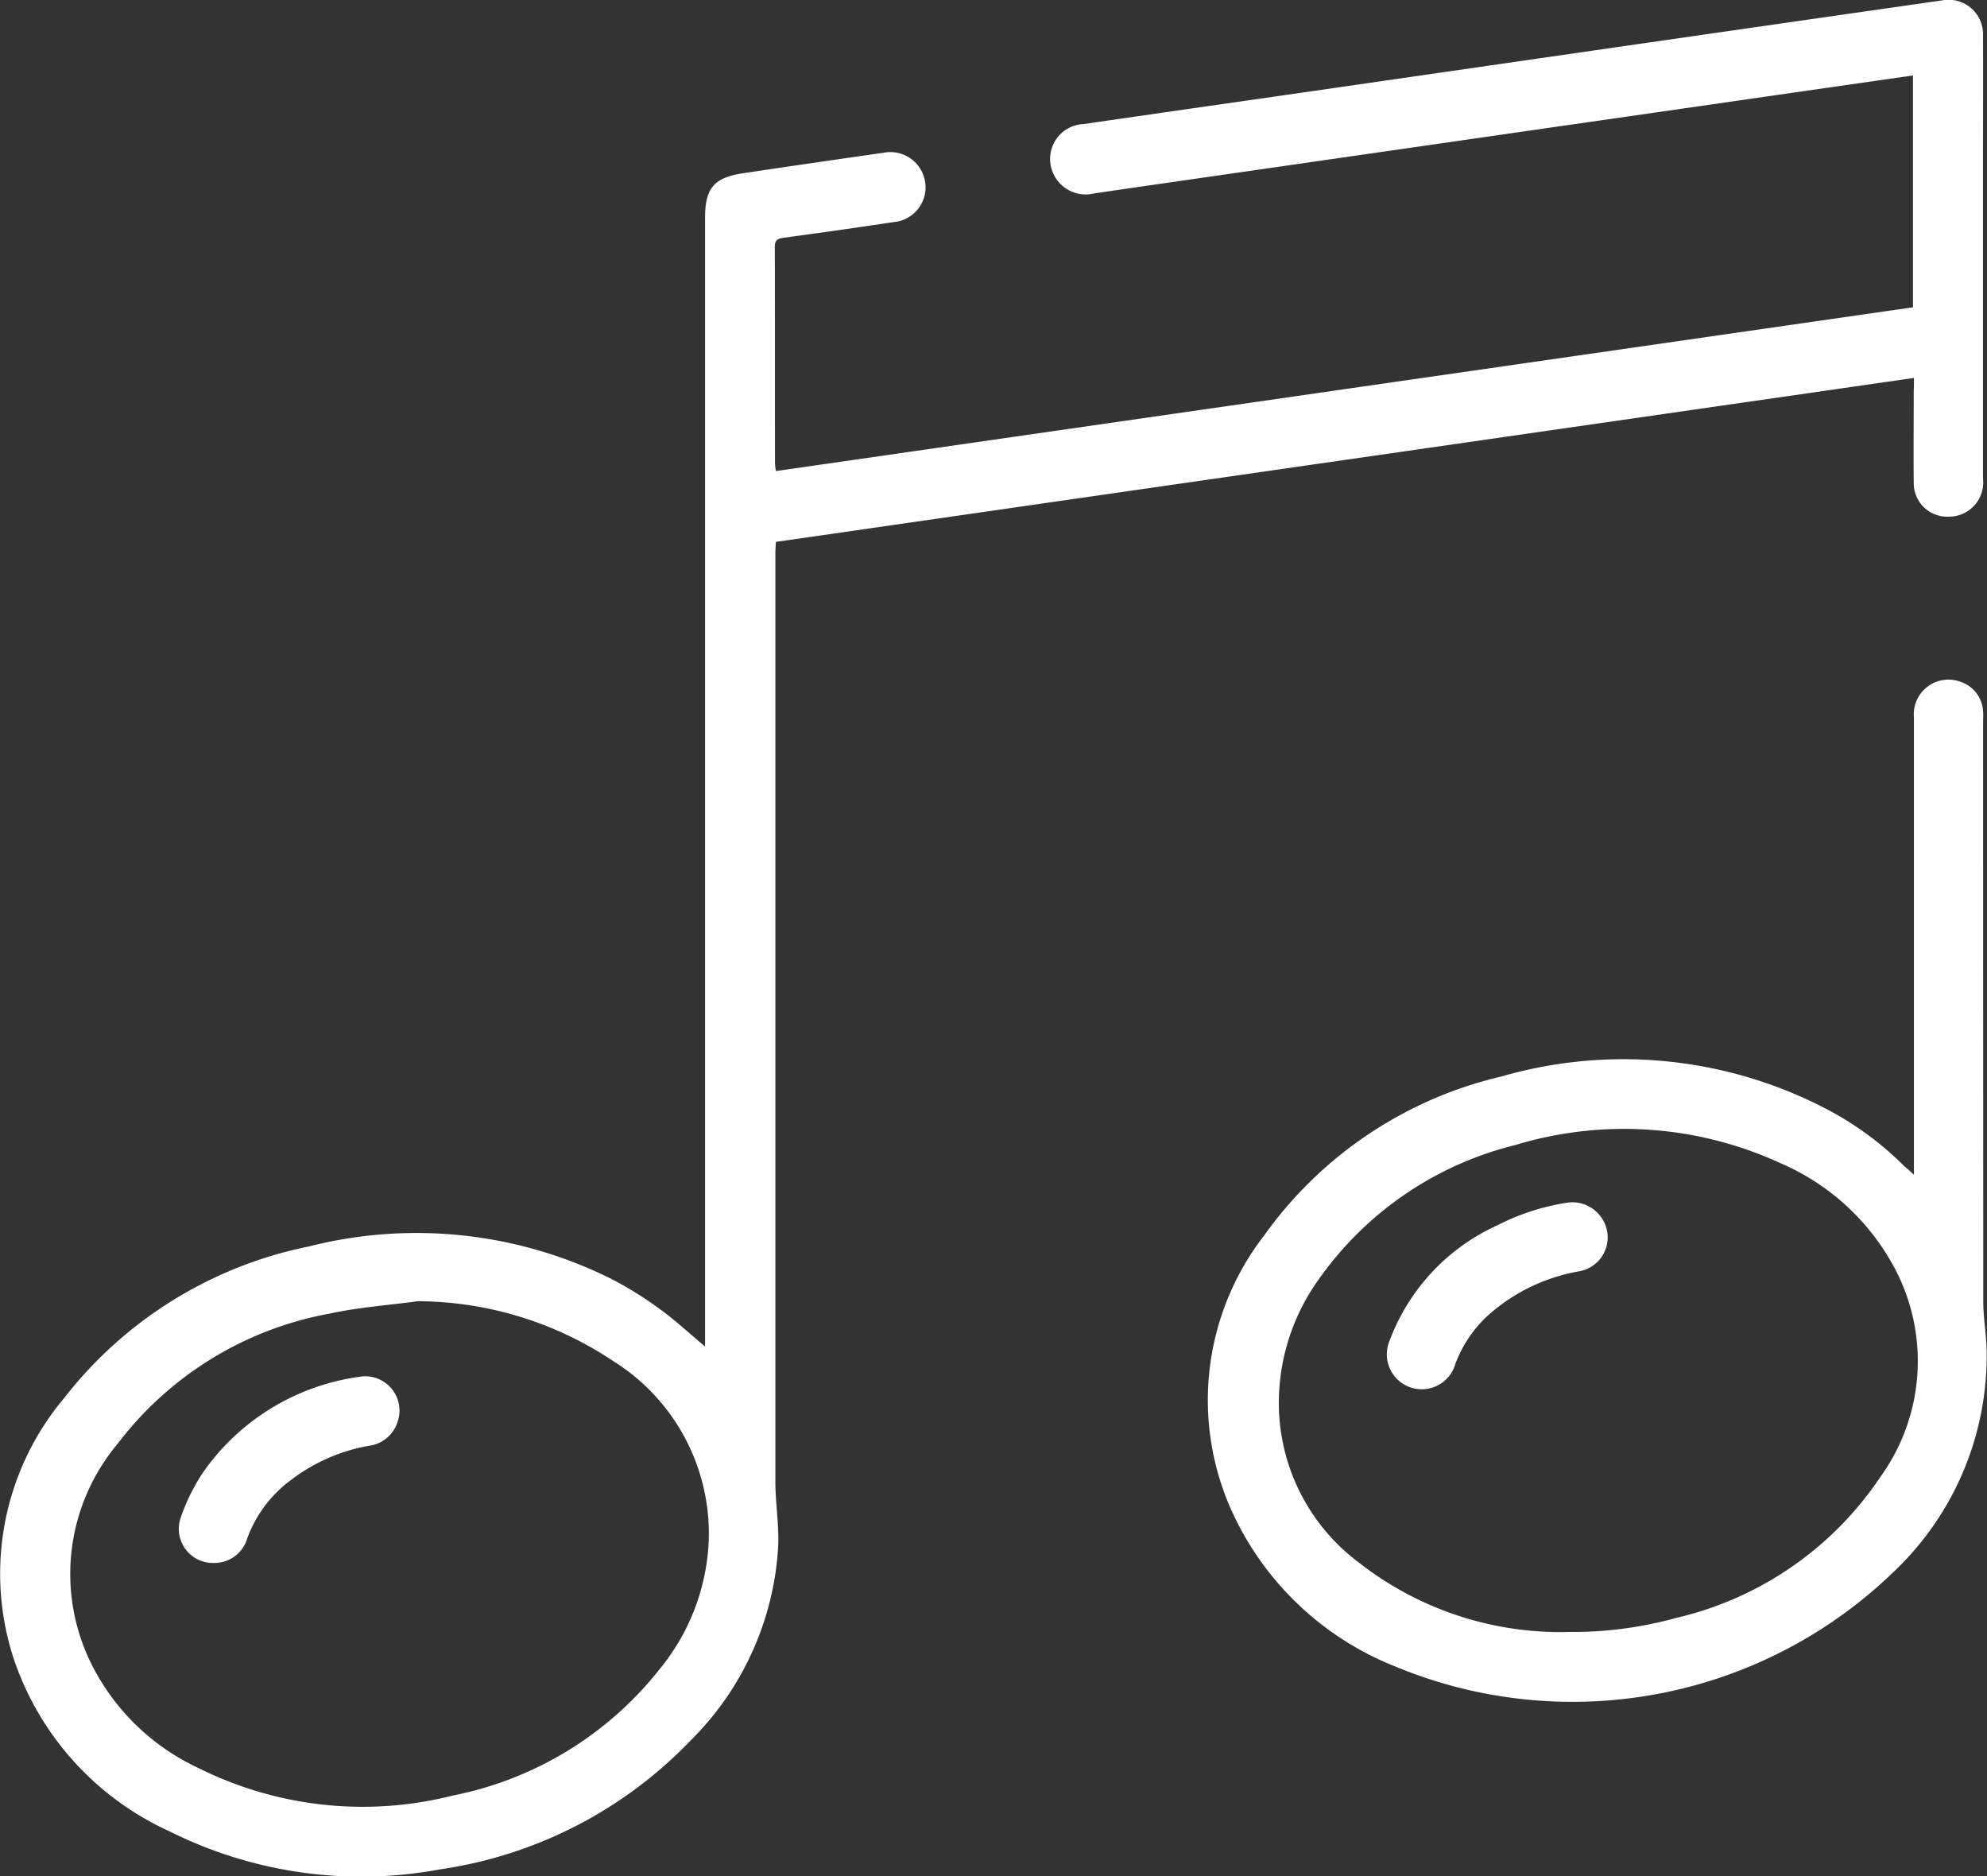 <svg xmlns="http://www.w3.org/2000/svg" width="59.28" height="55.967" viewBox="0 0 59.28 55.967">
  <rect x="0" y="0" width="59.28" height="55.967" fill="#333333" stroke="none"/>
  <g id="Group_207" data-name="Group 207" transform="translate(152.291 44.008)">
    <g id="Group_227" data-name="Group 227" transform="translate(-152.291 -44.008)">
      <path id="Path_1011" data-name="Path 1011" d="M-95.191-32.734l-33.952,4.89c-.006.132-.016.248-.016.364q0,13.827,0,27.655c0,.656.115,1.315.083,1.968a8.86,8.86,0,0,1-2.619,5.775,12.913,12.913,0,0,1-7.473,3.837,12.8,12.8,0,0,1-8.07-1.137,8.7,8.7,0,0,1-4.628-5.1,8.141,8.141,0,0,1,1.5-7.836,12.333,12.333,0,0,1,7.293-4.509,13.022,13.022,0,0,1,9,.958,10.776,10.776,0,0,1,1.454.9c.461.331.879.723,1.363,1.127V-4.3q0-16.609,0-33.219c0-.868.266-1.19,1.121-1.319,1.409-.212,2.82-.415,4.231-.618a1.049,1.049,0,0,1,1.21.855,1.039,1.039,0,0,1-.924,1.216q-1.643.247-3.289.469c-.181.025-.269.065-.268.274.007,2.162,0,4.324.006,6.486a1.652,1.652,0,0,0,.027.2l33.923-4.886v-6.915l-2.386.342-10.289,1.481-9.865,1.421q-.944.136-1.888.275a1.064,1.064,0,0,1-1.3-.848,1.043,1.043,0,0,1,.993-1.222c2.17-.317,4.341-.625,6.512-.938l10.386-1.5q4.363-.628,8.726-1.254a1.027,1.027,0,0,1,1.2,1.068c.007,1.174,0,2.348,0,3.523q0,4.84,0,9.679a1.02,1.02,0,0,1-1.009,1.134,1,1,0,0,1-1.058-1.018c-.009-.911,0-1.822,0-2.733C-95.191-32.461-95.191-32.578-95.191-32.734ZM-139.824-5.193c-.878.119-1.769.181-2.632.369a10.25,10.25,0,0,0-6.331,3.89,6.038,6.038,0,0,0-.836,6.441,6.748,6.748,0,0,0,3.229,3.213,10.958,10.958,0,0,0,7.622.83,10.427,10.427,0,0,0,6.159-3.766,6.456,6.456,0,0,0,1.465-3.806,6.069,6.069,0,0,0-2.858-5.392A10.557,10.557,0,0,0-139.824-5.193Z" transform="translate(152.291 44.008)" fill="#fff"/>
      <path id="Path_1012" data-name="Path 1012" d="M416.053,278.512v-.47q0-6.584,0-13.167a1.035,1.035,0,0,1,1.4-1.063.98.98,0,0,1,.664.9c.007.1,0,.2,0,.3q0,8.641.005,17.282c0,.481.088.961.1,1.442a8.873,8.873,0,0,1-2.761,6.61,13.778,13.778,0,0,1-14.868,2.841,8.994,8.994,0,0,1-4.866-4.587,8.021,8.021,0,0,1,.947-8.284,12.06,12.06,0,0,1,7.066-4.732,13.1,13.1,0,0,1,9.684.958,9.512,9.512,0,0,1,2.352,1.726C415.852,278.329,415.925,278.392,416.053,278.512Zm-10.286,13.64a11.636,11.636,0,0,0,3.22-.426,10.064,10.064,0,0,0,6.057-4.187,5.907,5.907,0,0,0,.336-6.416,6.977,6.977,0,0,0-3.308-2.955,11.163,11.163,0,0,0-7.9-.544,10.141,10.141,0,0,0-5.86,3.987,6.33,6.33,0,0,0-1.2,3.43,5.943,5.943,0,0,0,2.353,5.019A9.765,9.765,0,0,0,405.767,292.152Z" transform="translate(-358.953 -243.471)" fill="#fff"/>
      <path id="Path_1013" data-name="Path 1013" d="M-70.274,585.086a1.016,1.016,0,0,1-.991-1.357,5.832,5.832,0,0,1,.686-1.376,6.823,6.823,0,0,1,4.619-2.816,1.023,1.023,0,0,1,1.164,1.337,1.032,1.032,0,0,1-.862.718,5.345,5.345,0,0,0-2.325,1.024,3.76,3.76,0,0,0-1.3,1.738A1.017,1.017,0,0,1-70.274,585.086Z" transform="translate(76.659 -538.464)" fill="#fff"/>
      <path id="Path_1014" data-name="Path 1014" d="M481.593,500.705a1.057,1.057,0,0,1,1.149.923,1.026,1.026,0,0,1-.837,1.13,5.5,5.5,0,0,0-2.62,1.224,3.717,3.717,0,0,0-1.082,1.546,1.042,1.042,0,1,1-1.959-.7,6.129,6.129,0,0,1,3.219-3.443A6.842,6.842,0,0,1,481.593,500.705Z" transform="translate(-434.786 -464.837)" fill="#fff"/>
    </g>
  </g>
</svg>
